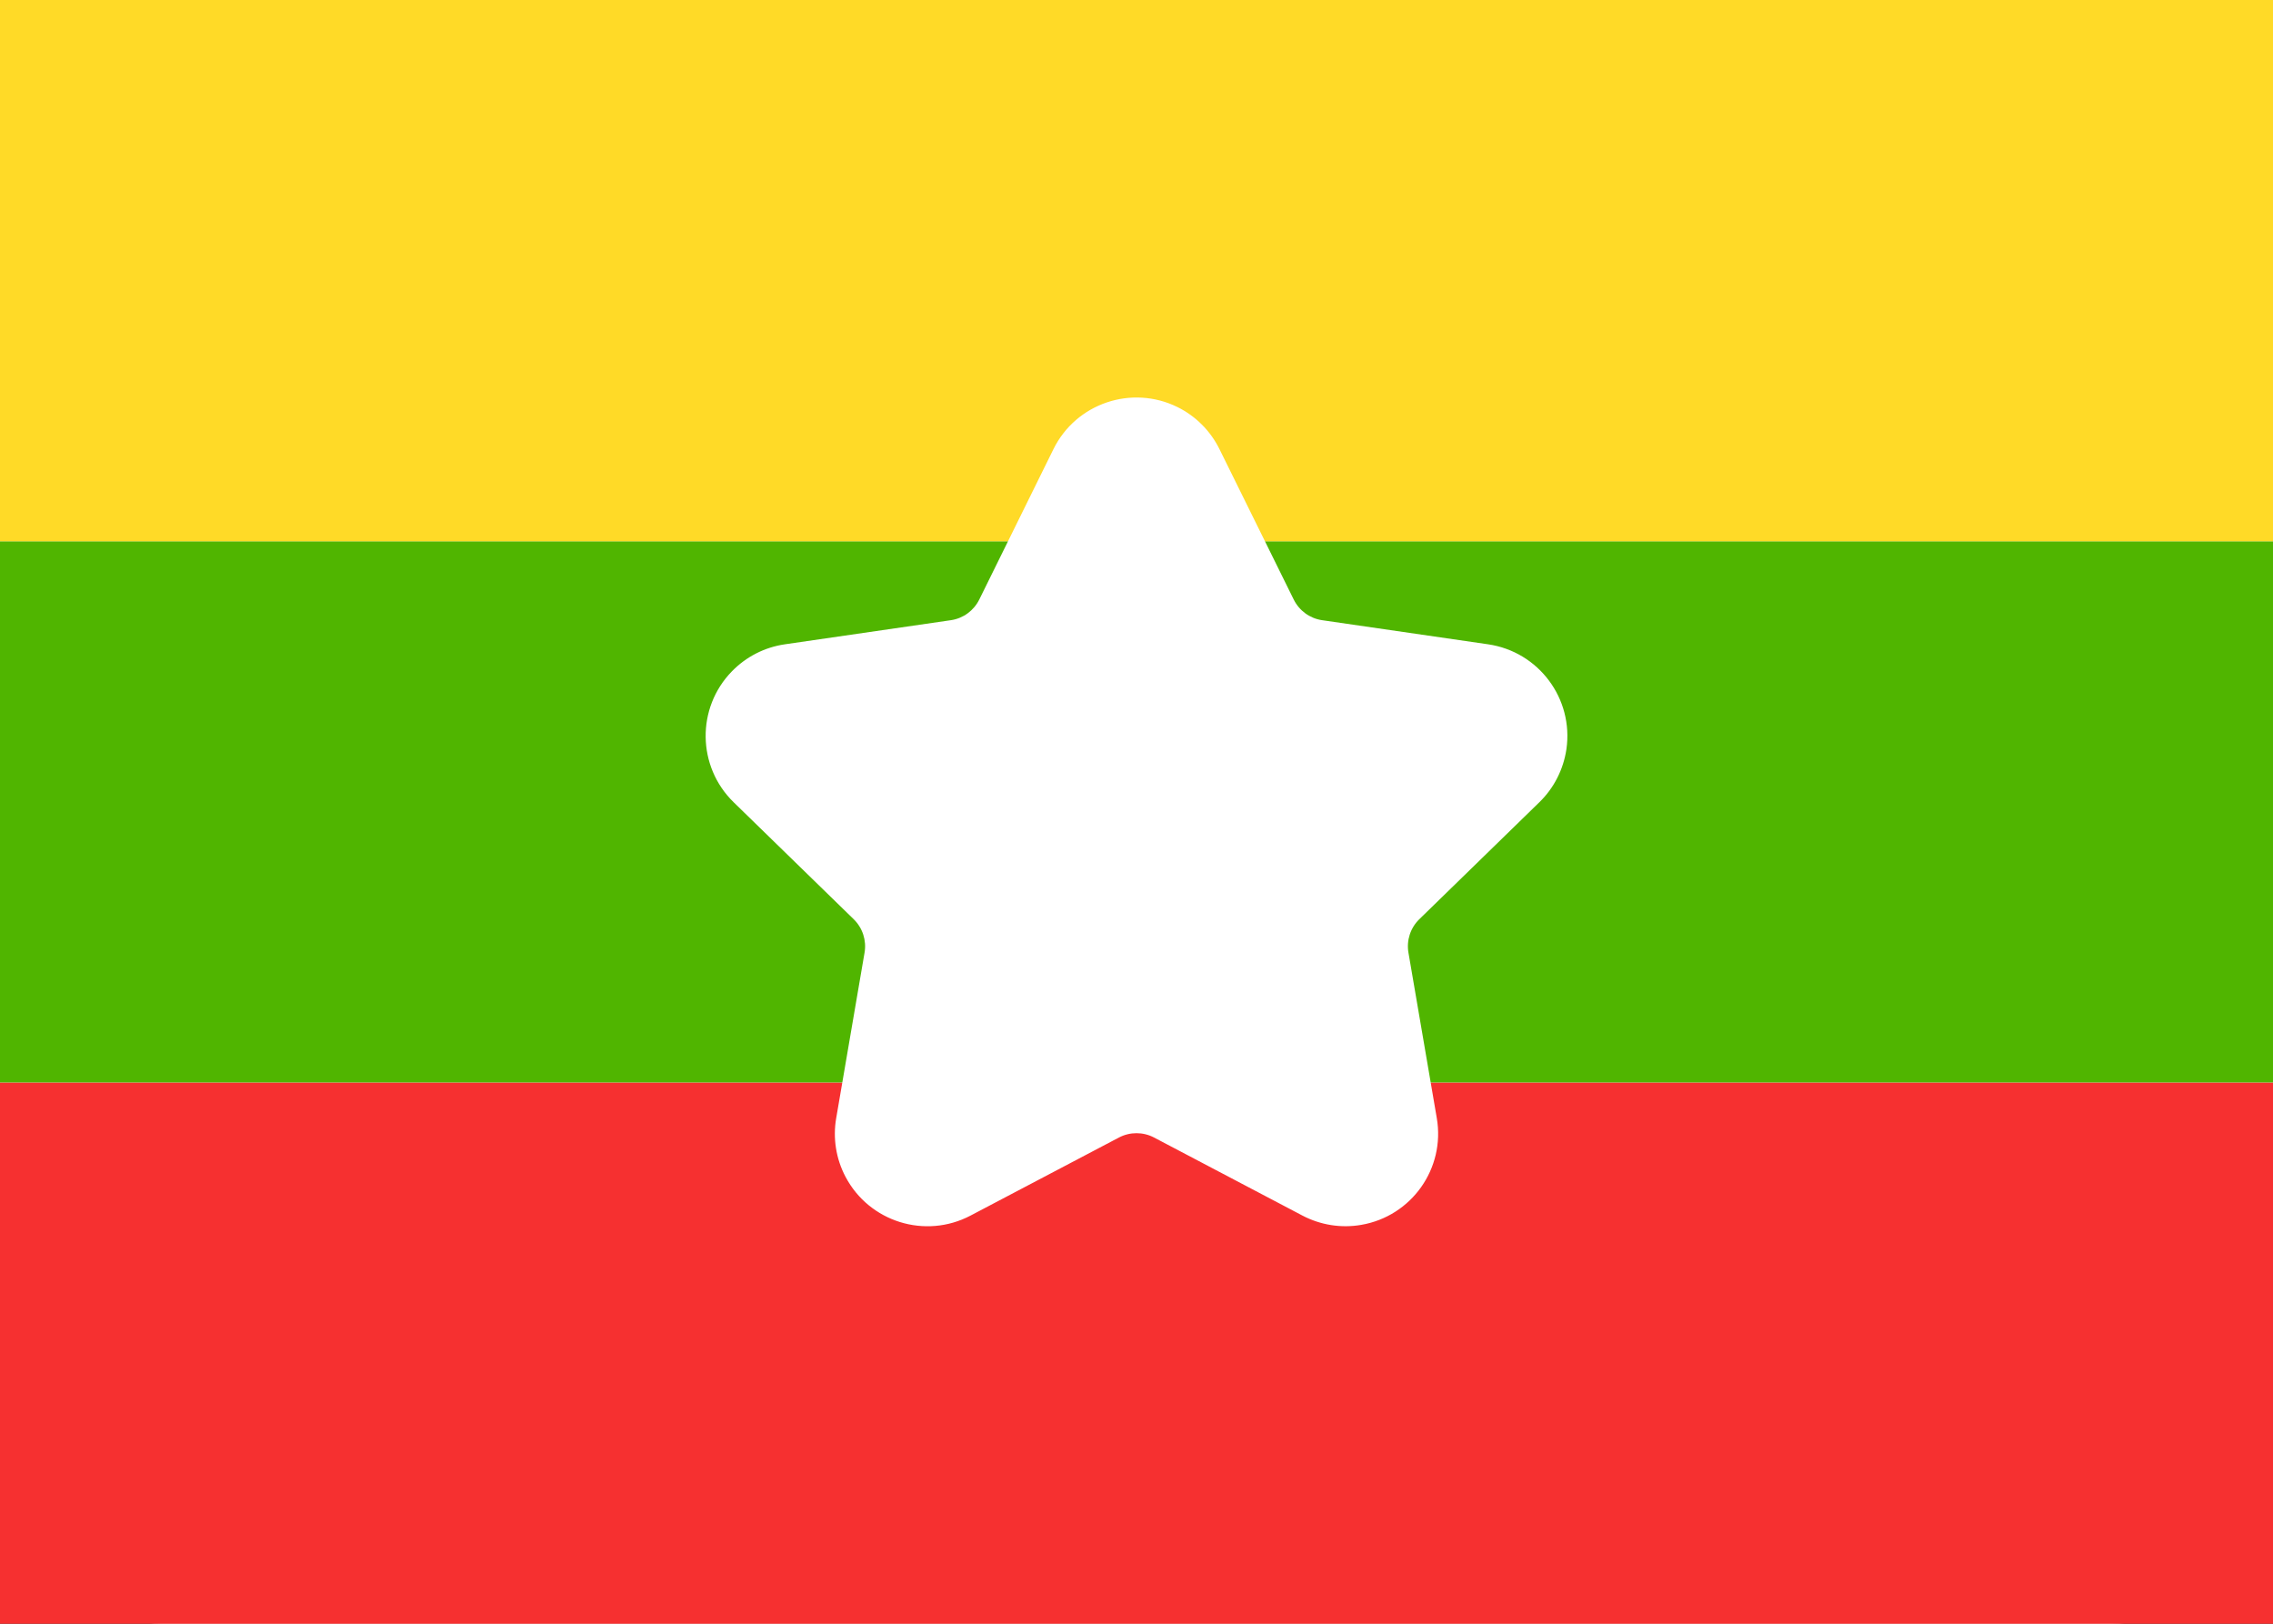 <svg width="28" height="20" viewBox="0 0 28 20" fill="none" xmlns="http://www.w3.org/2000/svg">
<rect x="0" y="0" width="28" height="20" fill="#333333" stroke="none"/>
<g clip-path="url(#clip0_5_1220)">
<rect width="28" height="20" rx="2" fill="white"/>
<path fill-rule="evenodd" clip-rule="evenodd" d="M0 20H28V13.333H0V20Z" fill="#F63030"/>
<path fill-rule="evenodd" clip-rule="evenodd" d="M0 13.333H28V6.667H0V13.333Z" fill="#50B500"/>
<path fill-rule="evenodd" clip-rule="evenodd" d="M0 6.667H28V0H0V6.667Z" fill="#FFDA27"/>
<path d="M13.784 14.011L11.955 14.973C11.398 15.266 10.708 15.051 10.415 14.494C10.298 14.272 10.258 14.018 10.301 13.771L10.65 11.734C10.676 11.583 10.626 11.43 10.517 11.323L9.037 9.881C8.586 9.441 8.577 8.719 9.016 8.269C9.191 8.089 9.42 7.972 9.669 7.936L11.714 7.639C11.865 7.617 11.995 7.522 12.063 7.385L12.977 5.532C13.256 4.967 13.94 4.736 14.505 5.014C14.729 5.125 14.911 5.307 15.022 5.532L15.937 7.385C16.005 7.522 16.135 7.617 16.286 7.639L18.331 7.936C18.954 8.027 19.386 8.605 19.296 9.228C19.259 9.477 19.143 9.706 18.963 9.881L17.483 11.323C17.374 11.43 17.324 11.583 17.35 11.734L17.699 13.771C17.806 14.391 17.389 14.981 16.768 15.087C16.521 15.13 16.267 15.089 16.045 14.973L14.216 14.011C14.081 13.94 13.919 13.94 13.784 14.011Z" fill="white"/>
</g>
<defs>
<clipPath id="clip0_5_1220">
<rect width="28" height="20" fill="white"/>
</clipPath>
</defs>
</svg>

